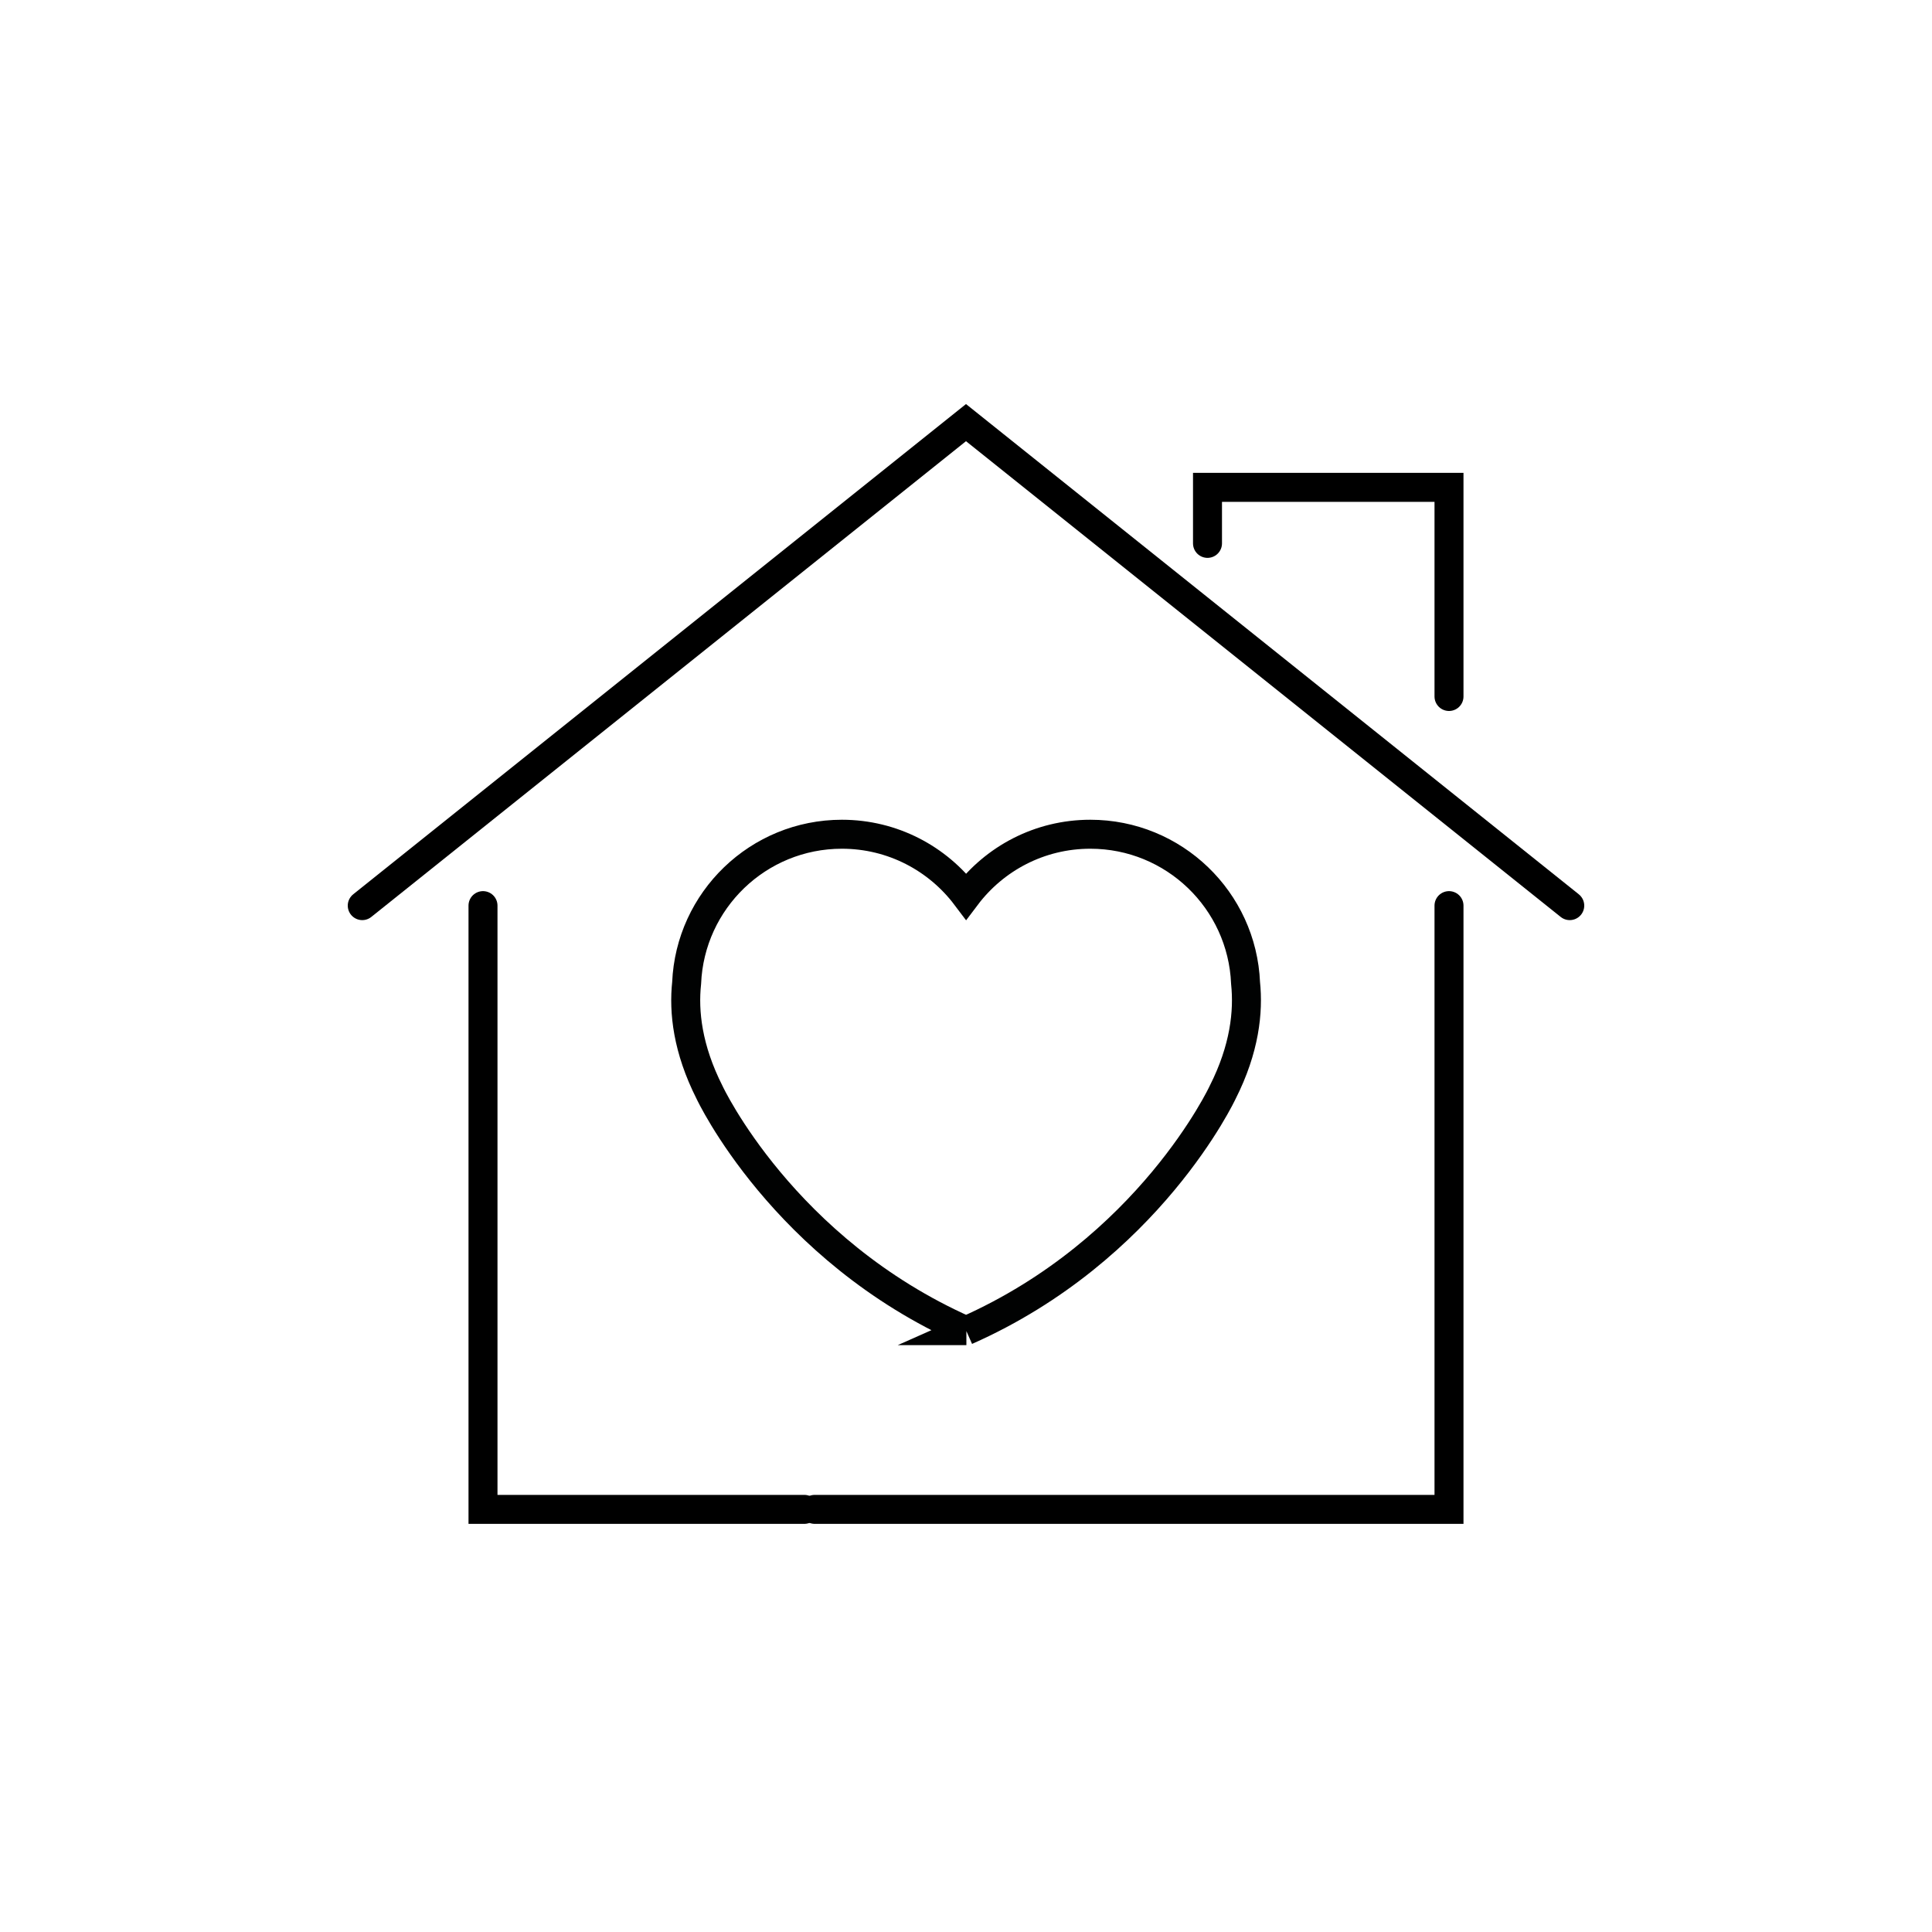 <?xml version="1.0" encoding="UTF-8"?>
<svg id="Icons" xmlns="http://www.w3.org/2000/svg" viewBox="0 0 200 200">
  <defs>
    <style>
      .cls-1 {
        stroke: #010202;
      }

      .cls-1, .cls-2 {
        fill: none;
        stroke-linecap: round;
        stroke-miterlimit: 10;
        stroke-width: 3px;
      }

      .cls-2 {
        stroke: #000;
      }
    </style>
  </defs>
  <polyline class="cls-2" points="50 93.75 50 156.25 83.26 156.25"/>
  <polyline class="cls-2" points="37.5 93.75 100 43.75 162.5 93.75"/>
  <polyline class="cls-2" points="125 56.25 125 50.45 150 50.45 150 72.1"/>
  <path class="cls-1" d="M100.02,137.75c18.97-8.4,26.55-24.67,26.55-24.67,2.28-4.51,2.68-8.34,2.37-11.32-.36-8.57-7.42-15.4-16.07-15.4-5.26,0-9.92,2.52-12.86,6.42-2.94-3.9-7.6-6.42-12.86-6.42-8.66,0-15.71,6.84-16.07,15.4-.32,2.98.09,6.81,2.37,11.32,0,0,7.58,16.27,26.55,24.67h.02s.02,0,.02,0Z"/>
  <polyline class="cls-2" points="84.34 156.25 117.55 156.25 150 156.25 150 93.75"/>
</svg>